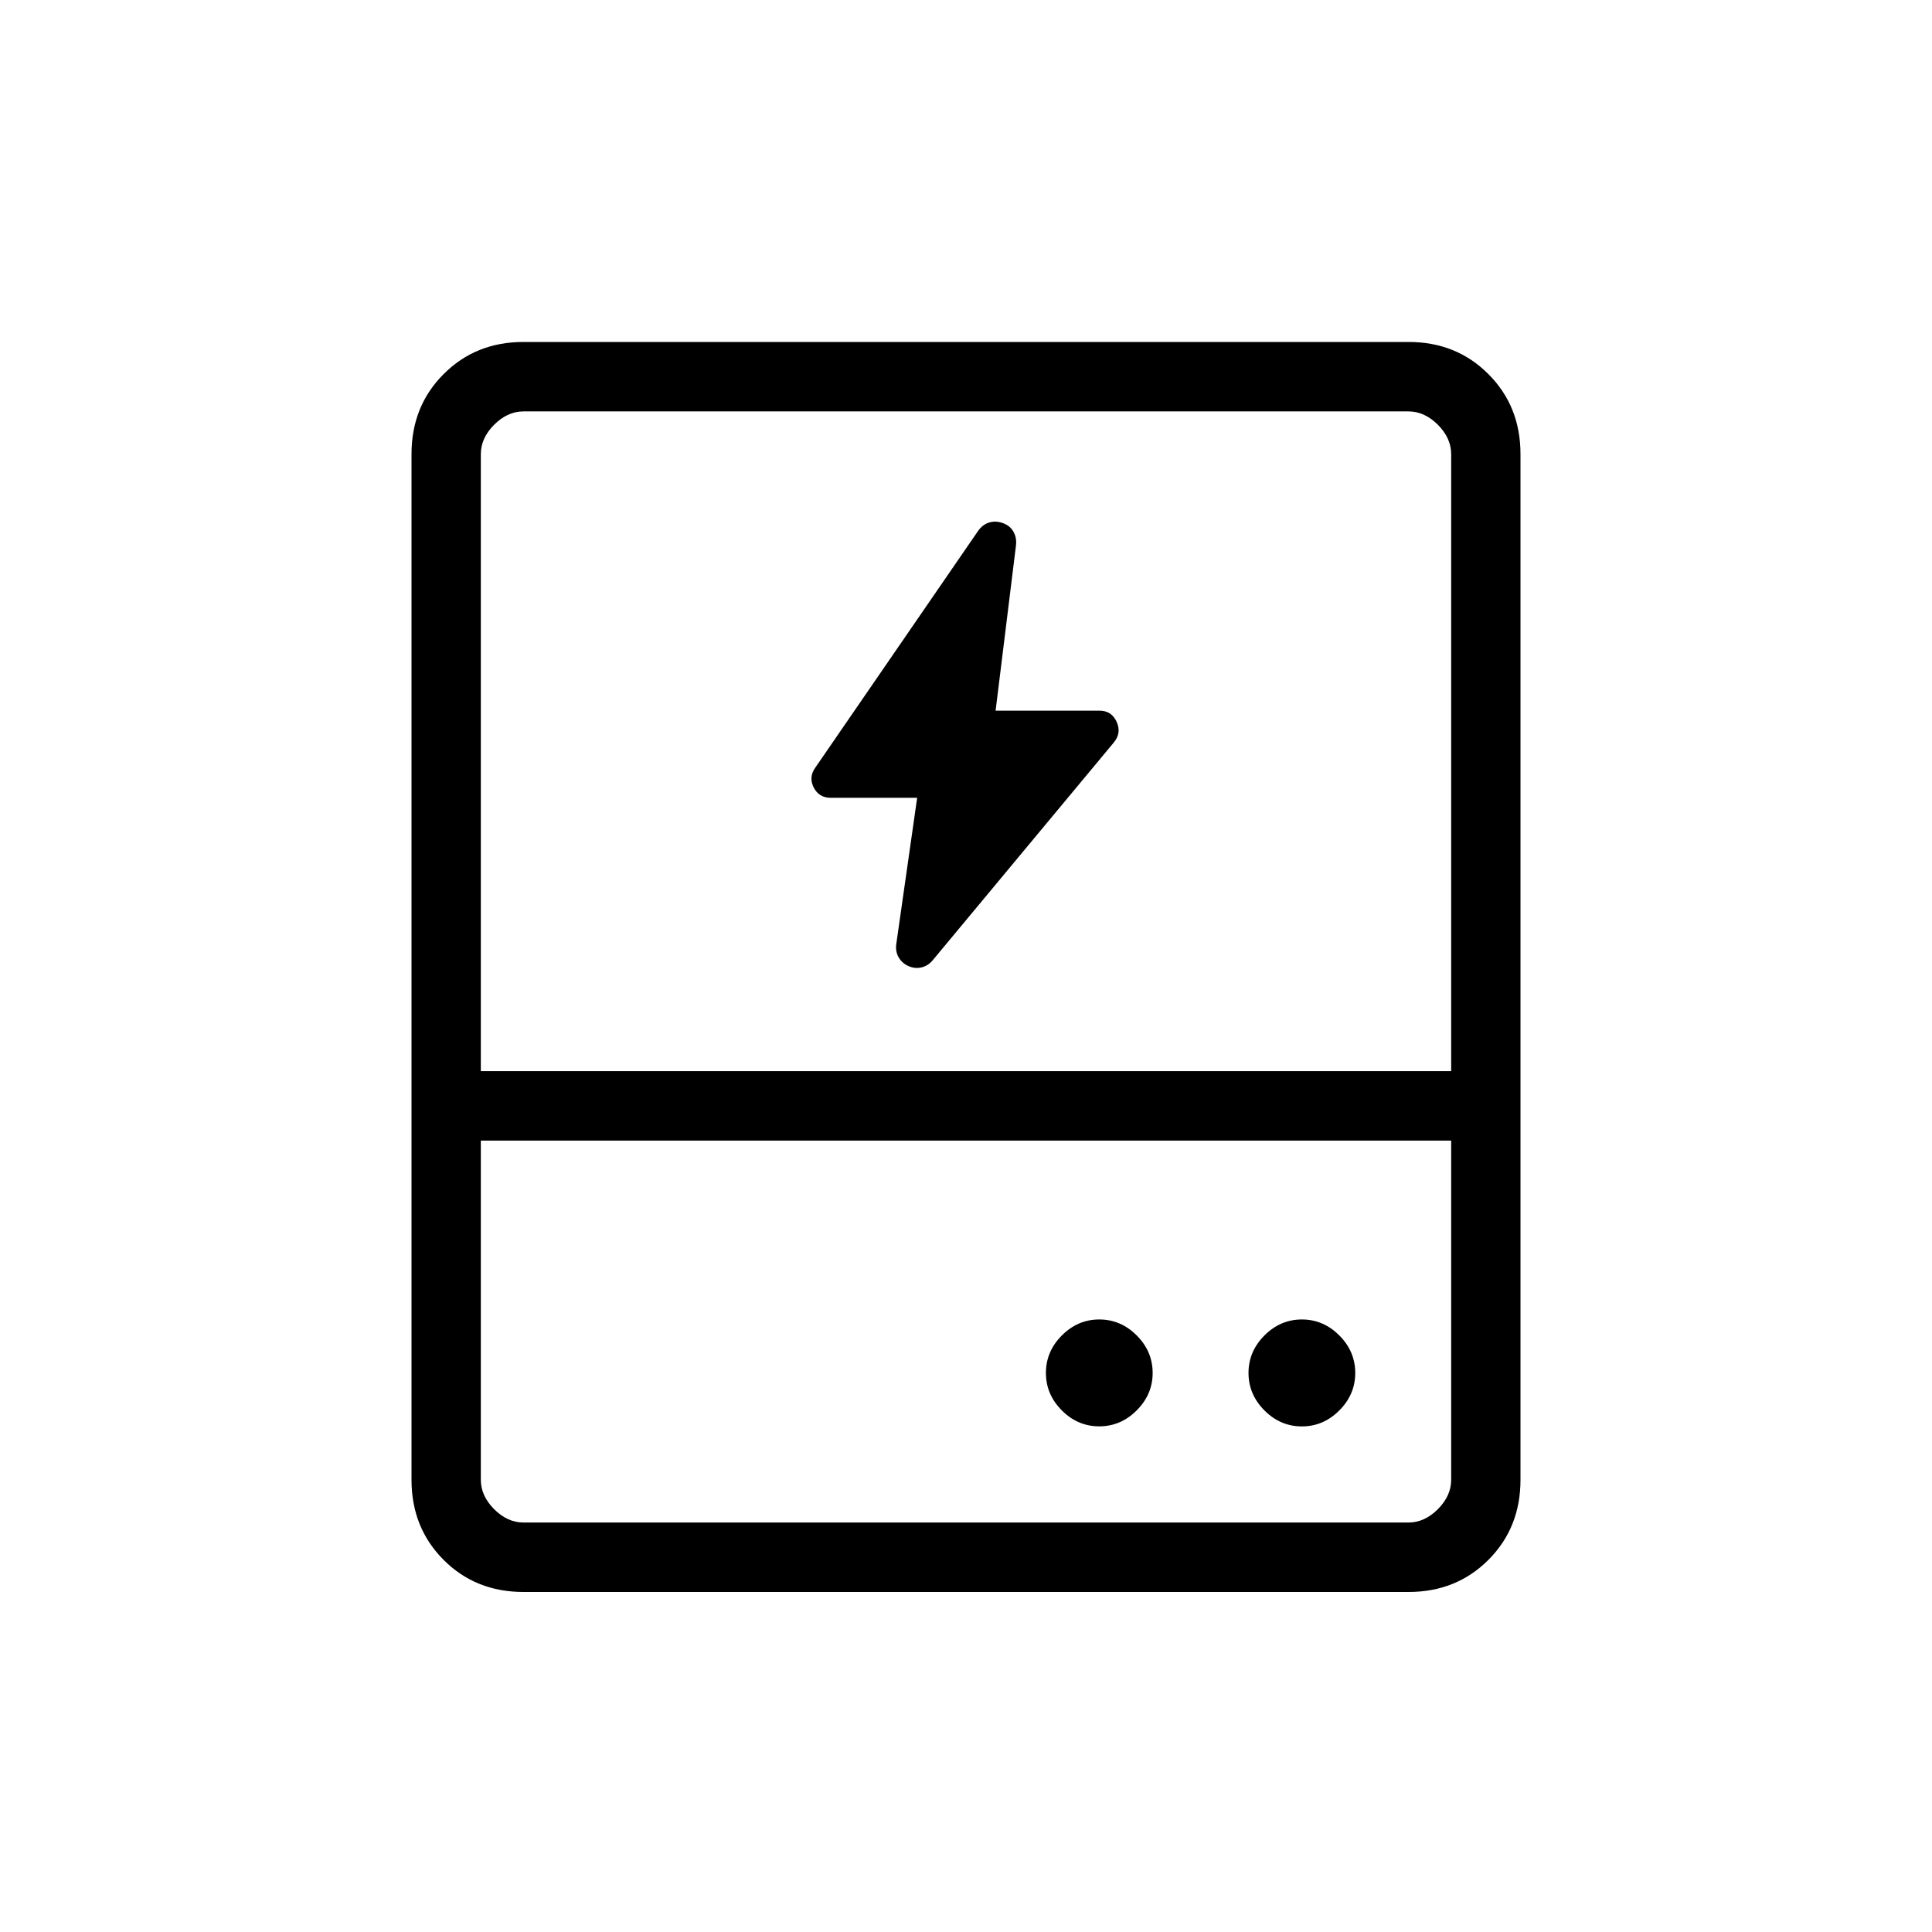 <svg width="1000" height="1000" viewBox="0 0 1000 1000" fill="none" xmlns="http://www.w3.org/2000/svg">
<path d="M474.719 412.944H430.009C425.945 412.944 423 411.165 421.172 407.606C419.375 404.047 419.644 400.629 421.981 397.351L506.292 274.755C507.82 272.59 509.717 271.157 511.984 270.455C514.251 269.753 516.647 269.863 519.173 270.786C521.68 271.708 523.502 273.232 524.64 275.357C525.769 277.482 526.178 279.803 525.869 282.319L515.324 367.833H569.05C573.244 367.833 576.215 369.753 577.962 373.592C579.719 377.422 579.245 380.981 576.539 384.269L482.717 497.09C481.119 498.995 479.192 500.208 476.935 500.729C474.679 501.25 472.442 501.02 470.225 500.037C468.018 499.055 466.331 497.566 465.163 495.571C464.004 493.576 463.58 491.321 463.889 488.805L474.719 412.944Z" fill="black"/>
<path d="M568.988 738.272C576.402 738.272 582.859 735.517 588.36 730.005C593.861 724.494 596.611 718.036 596.611 710.631C596.611 703.203 593.861 696.733 588.36 691.221C582.859 685.71 576.402 682.954 568.988 682.954C561.573 682.954 555.116 685.71 549.615 691.221C544.114 696.733 541.364 703.203 541.364 710.631C541.364 718.06 544.114 724.53 549.615 730.041C555.116 735.553 561.573 738.272 568.988 738.272ZM673.85 738.308C681.264 738.308 687.722 735.553 693.223 730.041C698.724 724.53 701.474 718.06 701.474 710.631C701.474 703.203 698.724 696.733 693.223 691.221C687.722 685.71 681.264 682.954 673.85 682.954C666.436 682.954 659.979 685.71 654.478 691.221C648.977 696.733 646.227 703.203 646.227 710.631C646.227 718.06 648.977 724.53 654.478 730.041C659.979 735.553 666.436 738.308 673.85 738.308ZM213 554.417V235.05C213 218.516 218.537 204.713 229.61 193.642C240.66 182.547 254.436 177 270.938 177H729.062C745.564 177 759.34 182.547 770.39 193.642C781.463 204.713 787 218.516 787 235.05V554.417H751.125V235.05C751.125 229.539 748.829 224.471 744.237 219.846C739.621 215.245 734.563 212.944 729.062 212.944H270.938C265.437 212.944 260.379 215.245 255.763 219.846C251.171 224.471 248.875 229.539 248.875 235.05V554.417H213ZM248.875 590.361V765.95C248.875 771.461 251.171 776.529 255.763 781.154C260.379 785.755 265.437 788.056 270.938 788.056H729.062C734.563 788.056 739.621 785.755 744.237 781.154C748.829 776.529 751.125 771.461 751.125 765.95V590.361H248.875ZM270.938 824C254.436 824 240.66 818.465 229.61 807.394C218.537 796.299 213 782.484 213 765.95V554.417H787V765.95C787 782.484 781.475 796.287 770.426 807.358C759.352 818.453 745.564 824 729.062 824H270.938Z" fill="black"/>
</svg>

